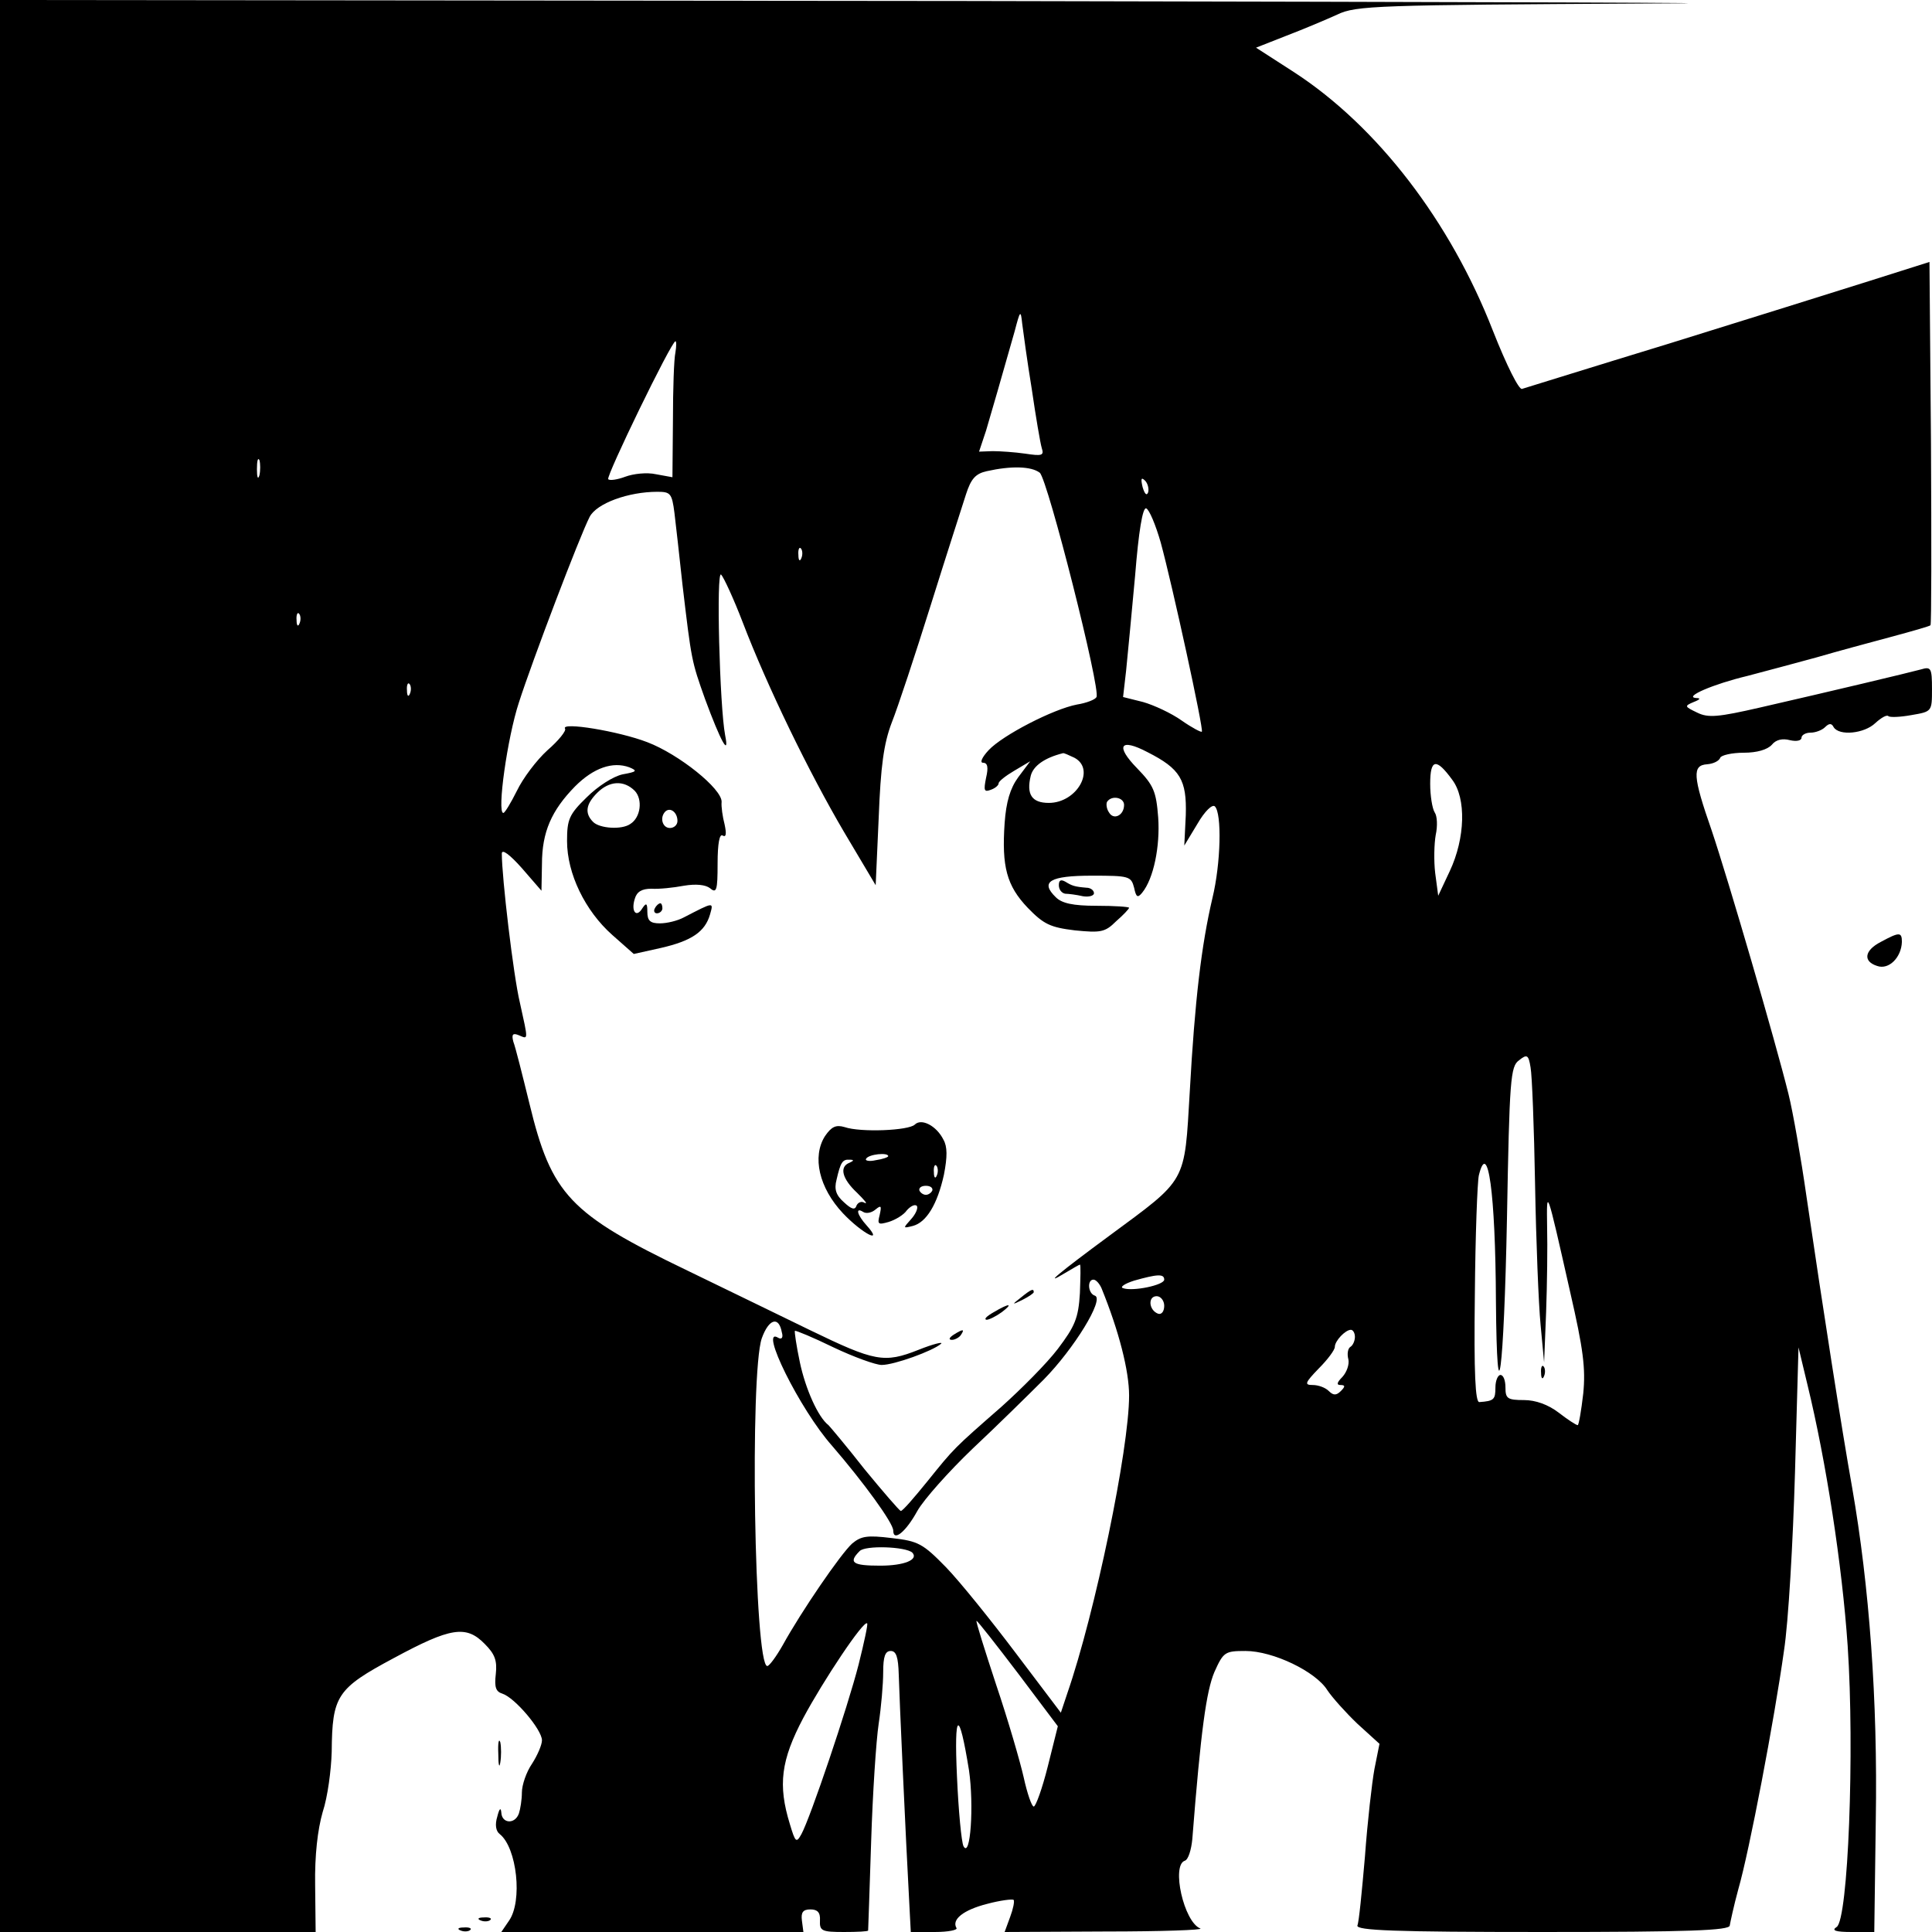 <?xml version="1.0" standalone="no"?>
<!DOCTYPE svg PUBLIC "-//W3C//DTD SVG 20010904//EN"
 "http://www.w3.org/TR/2001/REC-SVG-20010904/DTD/svg10.dtd">
<svg version="1.0" xmlns="http://www.w3.org/2000/svg"
 width="385pt" height="385pt" viewBox="0 0 385 385"
 preserveAspectRatio="xMidYMid meet">
<g transform="translate(0,385) scale(0.1,-0.1)"
fill="#000000" stroke="none">
<path d="M0 1925 l0 -1925 314 0 315 0 -1 93 c-1 60 5 111 15 146 10 30 17 84
18 120 1 112 10 126 124 187 113 61 144 66 181 28 20 -20 25 -33 22 -60 -3
-26 0 -35 13 -39 25 -8 79 -72 79 -93 0 -9 -9 -30 -20 -47 -11 -16 -20 -42
-20 -57 0 -14 -3 -33 -6 -42 -8 -22 -34 -20 -35 2 -1 11 -4 8 -8 -8 -5 -16 -3
-29 5 -35 34 -27 46 -134 18 -173 l-15 -22 301 0 301 0 -3 23 c-2 16 2 22 17
22 14 0 20 -6 19 -22 -1 -21 4 -23 48 -23 26 0 48 1 48 3 0 1 3 81 6 177 3 96
10 202 15 235 5 33 9 79 9 103 0 31 4 42 15 42 11 0 15 -12 16 -47 1 -39 13
-310 22 -475 l2 -38 48 0 c27 0 46 4 43 8 -10 17 14 36 61 48 26 7 50 10 53 8
2 -3 -1 -18 -7 -34 l-11 -30 201 1 c111 0 196 3 189 6 -33 13 -58 126 -31 135
7 2 13 22 15 43 17 217 28 295 44 333 18 40 21 42 62 42 55 0 140 -41 163 -78
10 -15 37 -45 60 -67 l44 -40 -10 -50 c-5 -27 -14 -106 -19 -175 -6 -69 -12
-131 -15 -137 -3 -10 74 -13 369 -13 291 0 373 3 373 13 1 6 8 39 17 72 22 76
72 339 91 475 9 58 18 218 22 355 l7 250 18 -75 c37 -152 69 -359 80 -520 14
-209 1 -546 -22 -560 -11 -7 -2 -10 30 -10 l45 0 3 223 c4 239 -13 467 -47
662 -21 118 -58 355 -91 580 -11 77 -27 169 -36 205 -26 105 -120 427 -153
525 -38 109 -39 130 -9 132 13 1 24 7 26 13 2 5 23 10 47 10 26 0 47 6 56 16
8 10 21 13 36 9 13 -3 23 -1 23 5 0 5 8 10 18 10 10 0 23 5 29 11 8 8 13 8 17
0 11 -18 61 -13 83 8 12 11 23 17 26 14 3 -3 24 -2 46 2 41 7 41 7 41 52 0 42
-2 45 -22 39 -26 -7 -177 -43 -321 -76 -83 -19 -103 -21 -125 -10 -25 12 -26
13 -7 21 13 5 15 8 5 8 -26 2 35 28 102 44 35 9 97 26 138 37 41 12 108 30
149 41 41 11 76 21 78 23 2 1 2 165 1 363 l-3 361 -120 -38 c-66 -21 -246 -77
-400 -125 -154 -47 -285 -88 -292 -90 -6 -2 -30 45 -58 116 -85 218 -230 407
-396 515 l-76 49 61 24 c34 13 79 32 101 42 37 18 79 19 615 22 316 1 -292 3
-1352 5 l-1928 2 0 -1925z m2056 1150 c8 -55 17 -108 20 -118 5 -15 0 -16 -33
-11 -21 3 -50 5 -65 5 l-27 -1 14 42 c12 41 29 99 57 198 11 42 12 43 15 15 2
-16 10 -75 19 -130z m-710 73 c-3 -13 -5 -74 -5 -136 l-1 -113 -33 6 c-18 4
-45 1 -61 -5 -16 -6 -31 -8 -34 -5 -5 5 126 275 134 275 2 0 2 -10 0 -22z
m-829 -245 c-3 -10 -5 -4 -5 12 0 17 2 24 5 18 2 -7 2 -21 0 -30z m1555 5 c16
-14 122 -433 113 -447 -2 -5 -20 -12 -39 -15 -47 -9 -148 -61 -176 -91 -13
-14 -18 -25 -11 -25 9 0 11 -9 6 -30 -5 -25 -4 -29 9 -24 9 3 16 9 16 13 0 4
14 15 31 25 l32 19 -24 -32 c-16 -22 -24 -49 -27 -91 -6 -87 4 -125 46 -169
32 -33 45 -39 94 -45 51 -5 60 -4 82 18 15 13 26 25 26 27 0 2 -29 4 -65 4
-47 0 -69 5 -81 17 -32 31 -12 43 72 43 74 0 78 -1 84 -24 4 -19 7 -21 16 -10
23 28 36 93 32 150 -4 52 -9 64 -42 98 -44 45 -34 61 21 32 65 -33 78 -55 76
-125 l-3 -61 26 43 c15 26 30 40 35 35 14 -14 12 -113 -5 -183 -22 -94 -35
-204 -45 -384 -11 -186 -4 -173 -161 -289 -99 -73 -134 -102 -88 -74 15 9 29
17 30 17 2 0 1 -26 0 -57 -3 -50 -10 -66 -44 -111 -22 -29 -73 -80 -112 -115
-96 -84 -94 -82 -148 -149 -26 -32 -49 -59 -53 -59 -3 1 -35 38 -72 83 -36 46
-69 85 -72 88 -21 16 -46 73 -57 125 -7 33 -11 61 -10 63 2 1 36 -13 77 -33
40 -19 84 -35 96 -35 25 0 102 28 118 42 6 5 -15 0 -45 -12 -68 -27 -87 -23
-215 39 -55 27 -165 80 -245 119 -235 113 -271 151 -315 333 -14 57 -28 113
-32 123 -4 15 -1 18 11 13 19 -8 19 -12 2 65 -13 54 -36 250 -36 297 0 10 16
-2 40 -29 l39 -45 1 53 c0 64 19 107 66 155 37 37 75 50 108 38 17 -7 15 -9
-13 -14 -19 -4 -50 -24 -72 -46 -35 -34 -39 -44 -39 -87 0 -65 36 -139 90
-187 l43 -38 54 12 c61 14 88 32 98 67 7 25 8 25 -52 -6 -13 -7 -34 -12 -48
-12 -19 0 -25 5 -25 23 0 17 -2 19 -10 7 -12 -20 -23 -6 -15 19 4 14 14 20 33
20 15 -1 44 2 65 6 24 4 43 2 52 -5 13 -11 15 -4 15 49 0 41 4 60 10 56 7 -4
8 3 4 22 -4 15 -7 36 -6 45 1 26 -85 95 -148 119 -57 22 -173 41 -164 27 3 -4
-13 -24 -35 -43 -22 -20 -49 -56 -61 -81 -12 -24 -24 -44 -27 -44 -13 0 8 150
31 220 27 84 121 331 141 370 14 27 77 50 135 50 26 0 29 -3 34 -42 3 -24 10
-88 16 -143 18 -152 18 -152 45 -228 31 -84 49 -117 40 -72 -11 58 -18 330 -8
320 5 -5 25 -48 43 -95 49 -128 132 -299 202 -418 l63 -106 6 134 c4 103 10
148 26 190 12 30 47 136 78 235 31 99 63 198 70 220 10 31 19 41 41 46 49 11
89 10 106 -3z m216 -39 c-3 -8 -7 -3 -11 10 -4 17 -3 21 5 13 5 -5 8 -16 6
-23z m25 -100 c23 -84 86 -373 82 -377 -1 -2 -20 8 -40 22 -21 15 -56 31 -77
37 l-40 10 6 52 c3 29 11 114 18 190 7 88 15 136 22 134 6 -2 19 -33 29 -68z
m-716 -31 c-3 -8 -6 -5 -6 6 -1 11 2 17 5 13 3 -3 4 -12 1 -19z m-1000 -130
c-3 -8 -6 -5 -6 6 -1 11 2 17 5 13 3 -3 4 -12 1 -19z m220 -140 c-3 -8 -6 -5
-6 6 -1 11 2 17 5 13 3 -3 4 -12 1 -19z m1324 -128 c43 -23 5 -90 -51 -90 -34
0 -45 17 -36 54 5 20 28 36 64 45 2 1 12 -4 23 -9z m753 -44 c28 -37 26 -116
-5 -182 l-23 -49 -6 45 c-3 25 -2 59 1 76 4 18 3 38 -2 45 -5 8 -9 34 -9 57 0
50 12 52 44 8z m-1629 -22 c16 -17 12 -53 -9 -66 -17 -12 -61 -9 -74 4 -17 17
-15 35 8 58 24 24 53 26 75 4z m975 -28 c0 -21 -21 -31 -30 -15 -5 7 -6 17 -4
21 9 14 34 9 34 -6z m-890 -32 c0 -8 -7 -14 -15 -14 -15 0 -21 21 -9 33 10 9
24 -2 24 -19z m1709 -724 c2 -113 7 -239 11 -280 l7 -75 4 100 c2 55 3 132 2
170 -1 78 -2 83 46 -130 26 -113 31 -152 26 -202 -4 -35 -9 -63 -11 -63 -3 0
-20 11 -38 25 -21 16 -46 25 -69 25 -33 0 -37 3 -37 25 0 14 -4 25 -10 25 -5
0 -10 -11 -10 -25 0 -24 -3 -27 -32 -29 -8 -1 -11 56 -9 214 1 118 5 225 8
238 18 73 33 -35 34 -250 2 -251 16 -143 22 164 5 278 7 303 24 315 16 13 19
11 23 -14 3 -15 7 -120 9 -233z m-739 -190 c0 -11 -63 -24 -82 -17 -7 2 3 9
22 15 46 13 60 14 60 2z m-125 -17 c35 -86 55 -165 55 -214 0 -107 -68 -434
-123 -593 l-13 -39 -90 119 c-49 65 -111 142 -139 171 -46 47 -55 52 -108 58
-49 6 -61 4 -79 -11 -23 -21 -101 -135 -138 -202 -13 -23 -27 -42 -31 -42 -26
0 -35 583 -11 653 14 39 34 45 40 12 3 -10 0 -15 -7 -11 -40 25 43 -143 107
-215 63 -73 122 -154 122 -169 0 -23 25 -3 48 39 13 23 63 79 110 124 48 45
111 107 142 138 60 61 121 160 102 167 -14 4 -16 32 -3 32 5 0 12 -8 16 -17z
m125 -35 c0 -11 -5 -18 -12 -16 -19 7 -21 35 -3 35 8 0 15 -9 15 -19z m380
-62 c0 -8 -4 -17 -9 -20 -5 -3 -7 -14 -4 -25 2 -10 -3 -25 -12 -35 -11 -11
-12 -16 -4 -16 10 0 10 -3 1 -12 -9 -9 -15 -9 -24 0 -7 7 -21 12 -32 12 -17 0
-16 4 12 33 18 18 32 37 32 43 0 12 21 34 32 34 4 0 8 -6 8 -14z m-882 -430
c13 -14 -16 -26 -64 -26 -55 0 -64 6 -41 29 11 12 92 9 105 -3z m-107 -223
c-22 -86 -96 -305 -114 -338 -10 -18 -12 -17 -23 20 -24 78 -18 127 27 212 39
73 120 195 127 188 2 -1 -6 -38 -17 -82z m318 -18 l79 -105 -20 -80 c-11 -44
-24 -80 -28 -80 -4 0 -13 26 -20 58 -7 31 -31 114 -55 185 -23 70 -41 127 -39
127 2 0 39 -47 83 -105z m-98 -193 c10 -69 3 -177 -11 -151 -4 8 -10 70 -13
139 -6 131 4 136 24 12z"/>
<path d="M2110 2086 c0 -9 6 -16 13 -17 6 0 22 -2 35 -5 12 -2 22 1 22 6 0 6
-7 11 -15 11 -24 2 -29 4 -42 12 -9 5 -13 3 -13 -7z"/>
<path d="M1305 2040 c-3 -5 -1 -10 4 -10 6 0 11 5 11 10 0 6 -2 10 -4 10 -3 0
-8 -4 -11 -10z"/>
<path d="M1823 1609 c-12 -12 -108 -16 -140 -5 -17 5 -26 1 -39 -18 -26 -41
-12 -103 36 -154 38 -40 82 -63 47 -24 -19 21 -23 37 -7 27 6 -4 17 -2 25 5
11 9 12 7 8 -11 -5 -19 -3 -20 18 -14 13 4 30 14 36 23 7 8 16 13 20 9 3 -4
-2 -16 -11 -26 -17 -19 -17 -19 3 -14 27 7 49 43 62 102 7 36 7 56 -1 70 -14
28 -44 43 -57 30z m-53 -63 c0 -2 -11 -6 -25 -8 -13 -3 -22 -1 -19 3 5 9 44
13 44 5z m-77 -13 c-21 -8 -15 -32 15 -60 15 -15 22 -23 15 -20 -6 4 -13 1
-16 -5 -3 -10 -10 -8 -25 6 -16 14 -20 26 -15 45 8 35 12 41 26 40 9 0 9 -2 0
-6z m174 -25 c-3 -8 -6 -5 -6 6 -1 11 2 17 5 13 3 -3 4 -12 1 -19z m-9 -30
c-2 -5 -8 -9 -13 -9 -5 0 -11 4 -13 9 -1 5 4 9 13 9 9 0 14 -4 13 -9z"/>
<path d="M2034 1264 c-18 -14 -18 -15 4 -4 12 6 22 13 22 15 0 8 -5 6 -26 -11z"/>
<path d="M1980 1235 c-14 -8 -20 -14 -14 -15 5 0 19 7 30 15 24 18 16 19 -16
0z"/>
<path d="M1900 1190 c-9 -6 -10 -10 -3 -10 6 0 15 5 18 10 8 12 4 12 -15 0z"/>
<path d="M3071 1114 c0 -11 3 -14 6 -6 3 7 2 16 -1 19 -3 4 -6 -2 -5 -13z"/>
<path d="M3748 1973 c-33 -17 -36 -39 -7 -48 23 -8 48 17 49 48 0 20 -5 20
-42 0z"/>
<path d="M993 355 c0 -22 2 -30 4 -17 2 12 2 30 0 40 -3 9 -5 -1 -4 -23z"/>
<path d="M958 23 c7 -3 16 -2 19 1 4 3 -2 6 -13 5 -11 0 -14 -3 -6 -6z"/>
<path d="M918 3 c7 -3 16 -2 19 1 4 3 -2 6 -13 5 -11 0 -14 -3 -6 -6z"/>
</g>
</svg>
